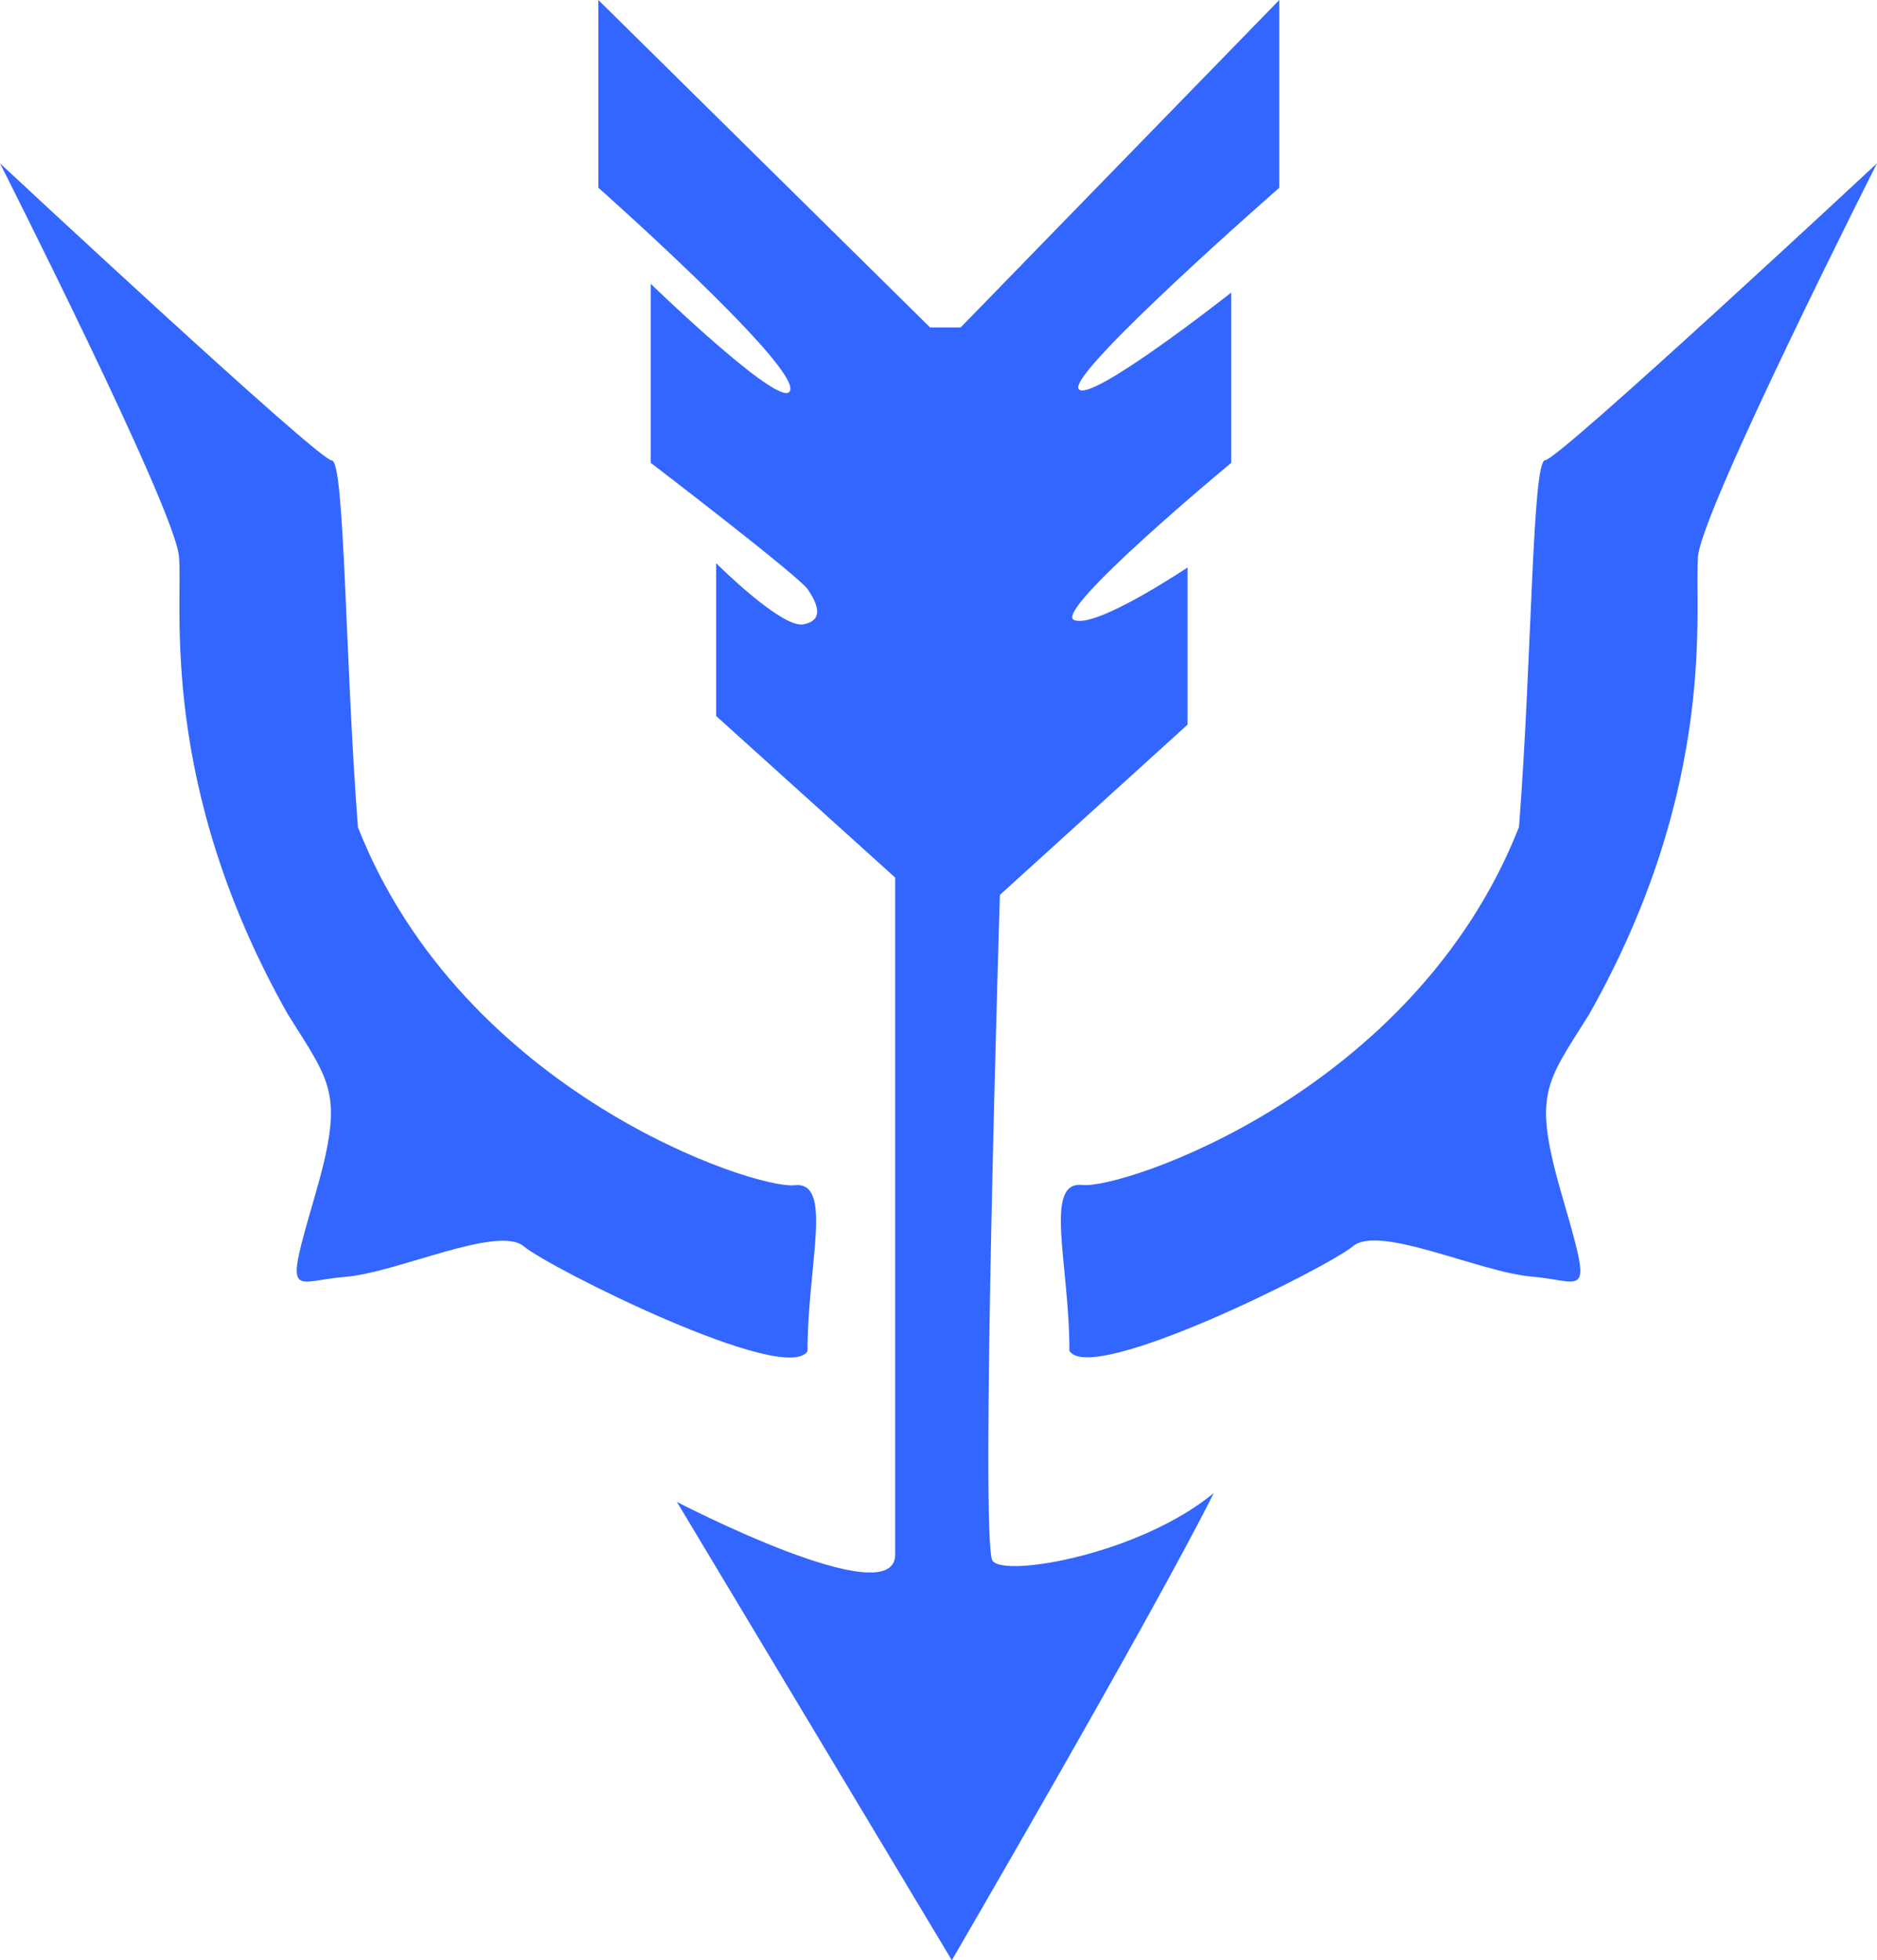 <svg xmlns="http://www.w3.org/2000/svg" viewBox="0 0 392.56 409.91"><defs><style>.cls-1{fill:#36f;}</style></defs><title>Asset 3</title><g id="Layer_2" data-name="Layer 2"><g id="Layer_4" data-name="Layer 4"><path class="cls-1" d="M0,34.15s36.52,72.12,37.43,82.17-4.56,47.47,22.82,95.85c9.13,14.61,11.87,16.44,5.48,38.35S61.17,267.86,72.12,267s32-10.95,37.43-6.39,54.78,29.21,59.34,21.91c0-18.26,5.48-35.6-2.73-34.69s-69.39-19.17-91.3-74.86c-2.74-35.61-2.74-76.69-5.48-76.69S0,34.15,0,34.15Z"/><path class="cls-1" d="M392.56,34.15s-36.51,72.12-37.43,82.17,4.57,47.47-22.82,95.85c-9.13,14.61-11.87,16.44-5.48,38.35s4.57,17.34-6.39,16.43S288.49,256,283,260.56s-54.77,29.21-59.34,21.91c0-18.26-5.48-35.6,2.74-34.69s69.38-19.17,91.29-74.86c2.74-35.61,2.74-76.69,5.48-76.69S392.56,34.15,392.56,34.15Z"/><path class="cls-1" d="M141.57,314.05s45.65,23.74,45.65,11V183.5l-37.44-33.78V117.77s13.7,13.69,18.26,12.78,2.74-4.56.92-7.3-32.87-26.48-32.87-26.48V59.34s29.21,28.3,29.21,21.91-40.16-42-40.16-42V0l69.38,68.47h6.39L267.55,0V39.26s-43.82,38.34-42,42,31.95-20.08,31.95-20.08v35.6s-37.43,31-32.86,32.87,23.73-11,23.73-11v32.87l-39.25,35.6s-4.21,135.79-1.53,139.26,30.74-1.4,46.26-14.18c-12.78,25.56-54.78,97.68-54.78,97.68Z"/></g></g></svg>